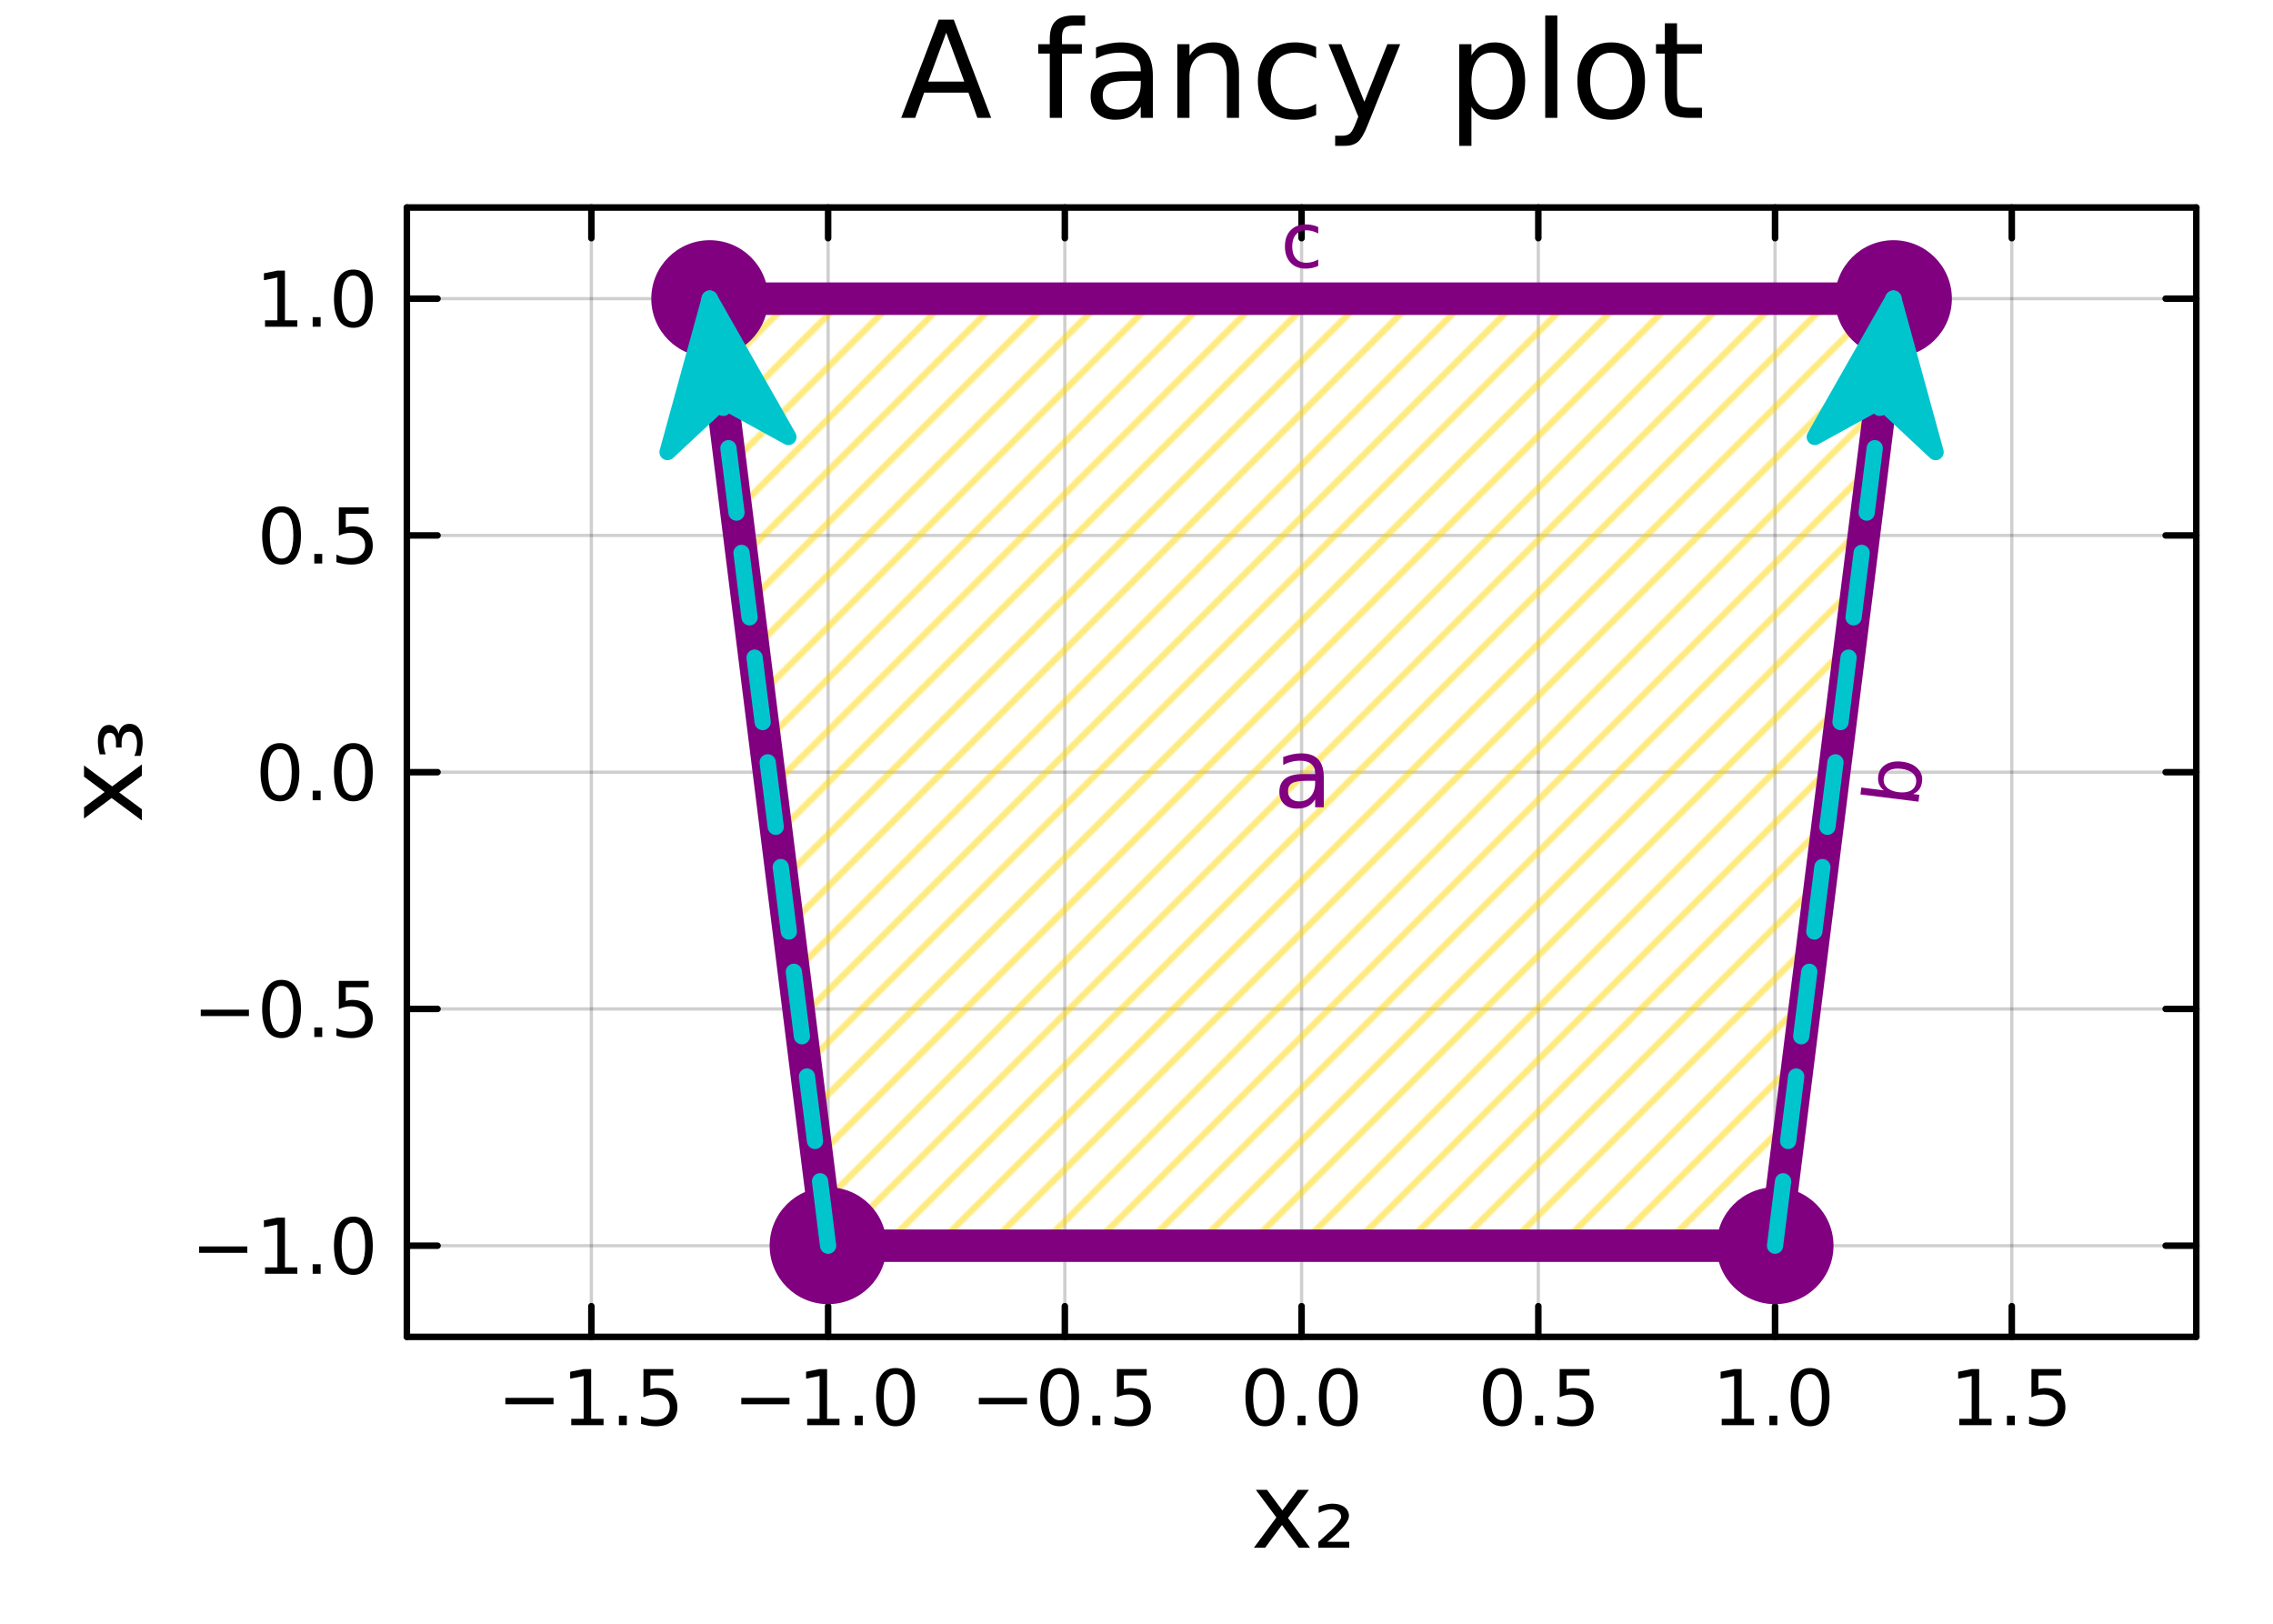 <?xml version="1.0" encoding="utf-8"?>
<svg xmlns="http://www.w3.org/2000/svg" xmlns:xlink="http://www.w3.org/1999/xlink" width="350" height="250" viewBox="0 0 1400 1000">
<defs>
  <clipPath id="clip020">
    <rect x="0" y="0" width="1400" height="1000"/>
  </clipPath>
</defs>
<path clip-path="url(#clip020)" d="M0 1000 L1400 1000 L1400 0 L0 0  Z" fill="#ffffff" fill-rule="evenodd" fill-opacity="1"/>
<defs>
  <clipPath id="clip021">
    <rect x="280" y="0" width="981" height="981"/>
  </clipPath>
</defs>
<path clip-path="url(#clip020)" d="M250.598 823.317 L1352.76 823.317 L1352.76 127.792 L250.598 127.792  Z" fill="#ffffff" fill-rule="evenodd" fill-opacity="1"/>
<defs>
  <clipPath id="clip022">
    <rect x="250" y="127" width="1103" height="697"/>
  </clipPath>
</defs>
<polyline clip-path="url(#clip022)" style="stroke:#000000; stroke-linecap:round; stroke-linejoin:round; stroke-width:2; stroke-opacity:0.1; fill:none" points="364.24,823.317 364.24,127.792 "/>
<polyline clip-path="url(#clip022)" style="stroke:#000000; stroke-linecap:round; stroke-linejoin:round; stroke-width:2; stroke-opacity:0.1; fill:none" points="510.052,823.317 510.052,127.792 "/>
<polyline clip-path="url(#clip022)" style="stroke:#000000; stroke-linecap:round; stroke-linejoin:round; stroke-width:2; stroke-opacity:0.1; fill:none" points="655.865,823.317 655.865,127.792 "/>
<polyline clip-path="url(#clip022)" style="stroke:#000000; stroke-linecap:round; stroke-linejoin:round; stroke-width:2; stroke-opacity:0.1; fill:none" points="801.677,823.317 801.677,127.792 "/>
<polyline clip-path="url(#clip022)" style="stroke:#000000; stroke-linecap:round; stroke-linejoin:round; stroke-width:2; stroke-opacity:0.1; fill:none" points="947.489,823.317 947.489,127.792 "/>
<polyline clip-path="url(#clip022)" style="stroke:#000000; stroke-linecap:round; stroke-linejoin:round; stroke-width:2; stroke-opacity:0.1; fill:none" points="1093.3,823.317 1093.3,127.792 "/>
<polyline clip-path="url(#clip022)" style="stroke:#000000; stroke-linecap:round; stroke-linejoin:round; stroke-width:2; stroke-opacity:0.1; fill:none" points="1239.11,823.317 1239.11,127.792 "/>
<polyline clip-path="url(#clip022)" style="stroke:#000000; stroke-linecap:round; stroke-linejoin:round; stroke-width:2; stroke-opacity:0.1; fill:none" points="364.24,823.317 364.24,127.792 "/>
<polyline clip-path="url(#clip022)" style="stroke:#000000; stroke-linecap:round; stroke-linejoin:round; stroke-width:2; stroke-opacity:0.1; fill:none" points="510.052,823.317 510.052,127.792 "/>
<polyline clip-path="url(#clip022)" style="stroke:#000000; stroke-linecap:round; stroke-linejoin:round; stroke-width:2; stroke-opacity:0.1; fill:none" points="655.865,823.317 655.865,127.792 "/>
<polyline clip-path="url(#clip022)" style="stroke:#000000; stroke-linecap:round; stroke-linejoin:round; stroke-width:2; stroke-opacity:0.1; fill:none" points="801.677,823.317 801.677,127.792 "/>
<polyline clip-path="url(#clip022)" style="stroke:#000000; stroke-linecap:round; stroke-linejoin:round; stroke-width:2; stroke-opacity:0.1; fill:none" points="947.489,823.317 947.489,127.792 "/>
<polyline clip-path="url(#clip022)" style="stroke:#000000; stroke-linecap:round; stroke-linejoin:round; stroke-width:2; stroke-opacity:0.1; fill:none" points="1093.3,823.317 1093.3,127.792 "/>
<polyline clip-path="url(#clip022)" style="stroke:#000000; stroke-linecap:round; stroke-linejoin:round; stroke-width:2; stroke-opacity:0.1; fill:none" points="1239.11,823.317 1239.11,127.792 "/>
<polyline clip-path="url(#clip022)" style="stroke:#000000; stroke-linecap:round; stroke-linejoin:round; stroke-width:2; stroke-opacity:0.1; fill:none" points="250.598,767.179 1352.76,767.179 "/>
<polyline clip-path="url(#clip022)" style="stroke:#000000; stroke-linecap:round; stroke-linejoin:round; stroke-width:2; stroke-opacity:0.1; fill:none" points="250.598,621.367 1352.76,621.367 "/>
<polyline clip-path="url(#clip022)" style="stroke:#000000; stroke-linecap:round; stroke-linejoin:round; stroke-width:2; stroke-opacity:0.1; fill:none" points="250.598,475.555 1352.76,475.555 "/>
<polyline clip-path="url(#clip022)" style="stroke:#000000; stroke-linecap:round; stroke-linejoin:round; stroke-width:2; stroke-opacity:0.1; fill:none" points="250.598,329.742 1352.76,329.742 "/>
<polyline clip-path="url(#clip022)" style="stroke:#000000; stroke-linecap:round; stroke-linejoin:round; stroke-width:2; stroke-opacity:0.1; fill:none" points="250.598,183.93 1352.76,183.93 "/>
<polyline clip-path="url(#clip022)" style="stroke:#000000; stroke-linecap:round; stroke-linejoin:round; stroke-width:2; stroke-opacity:0.1; fill:none" points="250.598,767.179 1352.76,767.179 "/>
<polyline clip-path="url(#clip022)" style="stroke:#000000; stroke-linecap:round; stroke-linejoin:round; stroke-width:2; stroke-opacity:0.1; fill:none" points="250.598,621.367 1352.76,621.367 "/>
<polyline clip-path="url(#clip022)" style="stroke:#000000; stroke-linecap:round; stroke-linejoin:round; stroke-width:2; stroke-opacity:0.1; fill:none" points="250.598,475.555 1352.76,475.555 "/>
<polyline clip-path="url(#clip022)" style="stroke:#000000; stroke-linecap:round; stroke-linejoin:round; stroke-width:2; stroke-opacity:0.1; fill:none" points="250.598,329.742 1352.76,329.742 "/>
<polyline clip-path="url(#clip022)" style="stroke:#000000; stroke-linecap:round; stroke-linejoin:round; stroke-width:2; stroke-opacity:0.1; fill:none" points="250.598,183.93 1352.76,183.93 "/>
<polyline clip-path="url(#clip020)" style="stroke:#000000; stroke-linecap:round; stroke-linejoin:round; stroke-width:4; stroke-opacity:1; fill:none" points="250.598,823.317 1352.76,823.317 "/>
<polyline clip-path="url(#clip020)" style="stroke:#000000; stroke-linecap:round; stroke-linejoin:round; stroke-width:4; stroke-opacity:1; fill:none" points="250.598,127.792 1352.76,127.792 "/>
<polyline clip-path="url(#clip020)" style="stroke:#000000; stroke-linecap:round; stroke-linejoin:round; stroke-width:4; stroke-opacity:1; fill:none" points="364.24,823.317 364.24,804.419 "/>
<polyline clip-path="url(#clip020)" style="stroke:#000000; stroke-linecap:round; stroke-linejoin:round; stroke-width:4; stroke-opacity:1; fill:none" points="510.052,823.317 510.052,804.419 "/>
<polyline clip-path="url(#clip020)" style="stroke:#000000; stroke-linecap:round; stroke-linejoin:round; stroke-width:4; stroke-opacity:1; fill:none" points="655.865,823.317 655.865,804.419 "/>
<polyline clip-path="url(#clip020)" style="stroke:#000000; stroke-linecap:round; stroke-linejoin:round; stroke-width:4; stroke-opacity:1; fill:none" points="801.677,823.317 801.677,804.419 "/>
<polyline clip-path="url(#clip020)" style="stroke:#000000; stroke-linecap:round; stroke-linejoin:round; stroke-width:4; stroke-opacity:1; fill:none" points="947.489,823.317 947.489,804.419 "/>
<polyline clip-path="url(#clip020)" style="stroke:#000000; stroke-linecap:round; stroke-linejoin:round; stroke-width:4; stroke-opacity:1; fill:none" points="1093.3,823.317 1093.3,804.419 "/>
<polyline clip-path="url(#clip020)" style="stroke:#000000; stroke-linecap:round; stroke-linejoin:round; stroke-width:4; stroke-opacity:1; fill:none" points="1239.11,823.317 1239.11,804.419 "/>
<polyline clip-path="url(#clip020)" style="stroke:#000000; stroke-linecap:round; stroke-linejoin:round; stroke-width:4; stroke-opacity:1; fill:none" points="364.24,127.792 364.24,146.69 "/>
<polyline clip-path="url(#clip020)" style="stroke:#000000; stroke-linecap:round; stroke-linejoin:round; stroke-width:4; stroke-opacity:1; fill:none" points="510.052,127.792 510.052,146.69 "/>
<polyline clip-path="url(#clip020)" style="stroke:#000000; stroke-linecap:round; stroke-linejoin:round; stroke-width:4; stroke-opacity:1; fill:none" points="655.865,127.792 655.865,146.69 "/>
<polyline clip-path="url(#clip020)" style="stroke:#000000; stroke-linecap:round; stroke-linejoin:round; stroke-width:4; stroke-opacity:1; fill:none" points="801.677,127.792 801.677,146.69 "/>
<polyline clip-path="url(#clip020)" style="stroke:#000000; stroke-linecap:round; stroke-linejoin:round; stroke-width:4; stroke-opacity:1; fill:none" points="947.489,127.792 947.489,146.69 "/>
<polyline clip-path="url(#clip020)" style="stroke:#000000; stroke-linecap:round; stroke-linejoin:round; stroke-width:4; stroke-opacity:1; fill:none" points="1093.3,127.792 1093.3,146.69 "/>
<polyline clip-path="url(#clip020)" style="stroke:#000000; stroke-linecap:round; stroke-linejoin:round; stroke-width:4; stroke-opacity:1; fill:none" points="1239.11,127.792 1239.11,146.69 "/>
<path clip-path="url(#clip020)" d="M311.266 860.888 L340.942 860.888 L340.942 864.824 L311.266 864.824 L311.266 860.888 Z" fill="#000000" fill-rule="nonzero" fill-opacity="1" /><path clip-path="url(#clip020)" d="M351.844 873.782 L359.483 873.782 L359.483 847.416 L351.173 849.083 L351.173 844.824 L359.437 843.157 L364.113 843.157 L364.113 873.782 L371.752 873.782 L371.752 877.717 L351.844 877.717 L351.844 873.782 Z" fill="#000000" fill-rule="nonzero" fill-opacity="1" /><path clip-path="url(#clip020)" d="M381.196 871.837 L386.08 871.837 L386.08 877.717 L381.196 877.717 L381.196 871.837 Z" fill="#000000" fill-rule="nonzero" fill-opacity="1" /><path clip-path="url(#clip020)" d="M396.312 843.157 L414.668 843.157 L414.668 847.092 L400.594 847.092 L400.594 855.564 Q401.613 855.217 402.631 855.055 Q403.65 854.87 404.668 854.87 Q410.455 854.87 413.835 858.041 Q417.214 861.212 417.214 866.629 Q417.214 872.208 413.742 875.31 Q410.27 878.388 403.951 878.388 Q401.775 878.388 399.506 878.018 Q397.261 877.648 394.853 876.907 L394.853 872.208 Q396.937 873.342 399.159 873.898 Q401.381 874.453 403.858 874.453 Q407.863 874.453 410.2 872.347 Q412.538 870.24 412.538 866.629 Q412.538 863.018 410.2 860.912 Q407.863 858.805 403.858 858.805 Q401.983 858.805 400.108 859.222 Q398.256 859.638 396.312 860.518 L396.312 843.157 Z" fill="#000000" fill-rule="nonzero" fill-opacity="1" /><path clip-path="url(#clip020)" d="M456.58 860.888 L486.256 860.888 L486.256 864.824 L456.58 864.824 L456.58 860.888 Z" fill="#000000" fill-rule="nonzero" fill-opacity="1" /><path clip-path="url(#clip020)" d="M497.159 873.782 L504.798 873.782 L504.798 847.416 L496.488 849.083 L496.488 844.824 L504.752 843.157 L509.427 843.157 L509.427 873.782 L517.066 873.782 L517.066 877.717 L497.159 877.717 L497.159 873.782 Z" fill="#000000" fill-rule="nonzero" fill-opacity="1" /><path clip-path="url(#clip020)" d="M526.511 871.837 L531.395 871.837 L531.395 877.717 L526.511 877.717 L526.511 871.837 Z" fill="#000000" fill-rule="nonzero" fill-opacity="1" /><path clip-path="url(#clip020)" d="M551.58 846.236 Q547.969 846.236 546.14 849.8 Q544.335 853.342 544.335 860.472 Q544.335 867.578 546.14 871.143 Q547.969 874.685 551.58 874.685 Q555.214 874.685 557.02 871.143 Q558.848 867.578 558.848 860.472 Q558.848 853.342 557.02 849.8 Q555.214 846.236 551.58 846.236 M551.58 842.532 Q557.39 842.532 560.446 847.138 Q563.524 851.722 563.524 860.472 Q563.524 869.199 560.446 873.805 Q557.39 878.388 551.58 878.388 Q545.77 878.388 542.691 873.805 Q539.636 869.199 539.636 860.472 Q539.636 851.722 542.691 847.138 Q545.77 842.532 551.58 842.532 Z" fill="#000000" fill-rule="nonzero" fill-opacity="1" /><path clip-path="url(#clip020)" d="M602.891 860.888 L632.566 860.888 L632.566 864.824 L602.891 864.824 L602.891 860.888 Z" fill="#000000" fill-rule="nonzero" fill-opacity="1" /><path clip-path="url(#clip020)" d="M652.659 846.236 Q649.048 846.236 647.219 849.8 Q645.413 853.342 645.413 860.472 Q645.413 867.578 647.219 871.143 Q649.048 874.685 652.659 874.685 Q656.293 874.685 658.099 871.143 Q659.927 867.578 659.927 860.472 Q659.927 853.342 658.099 849.8 Q656.293 846.236 652.659 846.236 M652.659 842.532 Q658.469 842.532 661.524 847.138 Q664.603 851.722 664.603 860.472 Q664.603 869.199 661.524 873.805 Q658.469 878.388 652.659 878.388 Q646.849 878.388 643.77 873.805 Q640.714 869.199 640.714 860.472 Q640.714 851.722 643.77 847.138 Q646.849 842.532 652.659 842.532 Z" fill="#000000" fill-rule="nonzero" fill-opacity="1" /><path clip-path="url(#clip020)" d="M672.821 871.837 L677.705 871.837 L677.705 877.717 L672.821 877.717 L672.821 871.837 Z" fill="#000000" fill-rule="nonzero" fill-opacity="1" /><path clip-path="url(#clip020)" d="M687.936 843.157 L706.293 843.157 L706.293 847.092 L692.219 847.092 L692.219 855.564 Q693.237 855.217 694.256 855.055 Q695.274 854.87 696.293 854.87 Q702.08 854.87 705.459 858.041 Q708.839 861.212 708.839 866.629 Q708.839 872.208 705.367 875.31 Q701.895 878.388 695.575 878.388 Q693.399 878.388 691.131 878.018 Q688.885 877.648 686.478 876.907 L686.478 872.208 Q688.561 873.342 690.784 873.898 Q693.006 874.453 695.483 874.453 Q699.487 874.453 701.825 872.347 Q704.163 870.24 704.163 866.629 Q704.163 863.018 701.825 860.912 Q699.487 858.805 695.483 858.805 Q693.608 858.805 691.733 859.222 Q689.881 859.638 687.936 860.518 L687.936 843.157 Z" fill="#000000" fill-rule="nonzero" fill-opacity="1" /><path clip-path="url(#clip020)" d="M779.061 846.236 Q775.45 846.236 773.622 849.8 Q771.816 853.342 771.816 860.472 Q771.816 867.578 773.622 871.143 Q775.45 874.685 779.061 874.685 Q782.696 874.685 784.501 871.143 Q786.33 867.578 786.33 860.472 Q786.33 853.342 784.501 849.8 Q782.696 846.236 779.061 846.236 M779.061 842.532 Q784.872 842.532 787.927 847.138 Q791.006 851.722 791.006 860.472 Q791.006 869.199 787.927 873.805 Q784.872 878.388 779.061 878.388 Q773.251 878.388 770.173 873.805 Q767.117 869.199 767.117 860.472 Q767.117 851.722 770.173 847.138 Q773.251 842.532 779.061 842.532 Z" fill="#000000" fill-rule="nonzero" fill-opacity="1" /><path clip-path="url(#clip020)" d="M799.223 871.837 L804.108 871.837 L804.108 877.717 L799.223 877.717 L799.223 871.837 Z" fill="#000000" fill-rule="nonzero" fill-opacity="1" /><path clip-path="url(#clip020)" d="M824.293 846.236 Q820.682 846.236 818.853 849.8 Q817.047 853.342 817.047 860.472 Q817.047 867.578 818.853 871.143 Q820.682 874.685 824.293 874.685 Q827.927 874.685 829.733 871.143 Q831.561 867.578 831.561 860.472 Q831.561 853.342 829.733 849.8 Q827.927 846.236 824.293 846.236 M824.293 842.532 Q830.103 842.532 833.158 847.138 Q836.237 851.722 836.237 860.472 Q836.237 869.199 833.158 873.805 Q830.103 878.388 824.293 878.388 Q818.483 878.388 815.404 873.805 Q812.348 869.199 812.348 860.472 Q812.348 851.722 815.404 847.138 Q818.483 842.532 824.293 842.532 Z" fill="#000000" fill-rule="nonzero" fill-opacity="1" /><path clip-path="url(#clip020)" d="M925.372 846.236 Q921.76 846.236 919.932 849.8 Q918.126 853.342 918.126 860.472 Q918.126 867.578 919.932 871.143 Q921.76 874.685 925.372 874.685 Q929.006 874.685 930.811 871.143 Q932.64 867.578 932.64 860.472 Q932.64 853.342 930.811 849.8 Q929.006 846.236 925.372 846.236 M925.372 842.532 Q931.182 842.532 934.237 847.138 Q937.316 851.722 937.316 860.472 Q937.316 869.199 934.237 873.805 Q931.182 878.388 925.372 878.388 Q919.561 878.388 916.483 873.805 Q913.427 869.199 913.427 860.472 Q913.427 851.722 916.483 847.138 Q919.561 842.532 925.372 842.532 Z" fill="#000000" fill-rule="nonzero" fill-opacity="1" /><path clip-path="url(#clip020)" d="M945.533 871.837 L950.418 871.837 L950.418 877.717 L945.533 877.717 L945.533 871.837 Z" fill="#000000" fill-rule="nonzero" fill-opacity="1" /><path clip-path="url(#clip020)" d="M960.649 843.157 L979.005 843.157 L979.005 847.092 L964.931 847.092 L964.931 855.564 Q965.95 855.217 966.969 855.055 Q967.987 854.87 969.006 854.87 Q974.793 854.87 978.172 858.041 Q981.552 861.212 981.552 866.629 Q981.552 872.208 978.08 875.31 Q974.607 878.388 968.288 878.388 Q966.112 878.388 963.844 878.018 Q961.598 877.648 959.191 876.907 L959.191 872.208 Q961.274 873.342 963.496 873.898 Q965.719 874.453 968.195 874.453 Q972.2 874.453 974.538 872.347 Q976.876 870.24 976.876 866.629 Q976.876 863.018 974.538 860.912 Q972.2 858.805 968.195 858.805 Q966.32 858.805 964.445 859.222 Q962.594 859.638 960.649 860.518 L960.649 843.157 Z" fill="#000000" fill-rule="nonzero" fill-opacity="1" /><path clip-path="url(#clip020)" d="M1060.45 873.782 L1068.09 873.782 L1068.09 847.416 L1059.78 849.083 L1059.78 844.824 L1068.05 843.157 L1072.72 843.157 L1072.72 873.782 L1080.36 873.782 L1080.36 877.717 L1060.45 877.717 L1060.45 873.782 Z" fill="#000000" fill-rule="nonzero" fill-opacity="1" /><path clip-path="url(#clip020)" d="M1089.81 871.837 L1094.69 871.837 L1094.69 877.717 L1089.81 877.717 L1089.81 871.837 Z" fill="#000000" fill-rule="nonzero" fill-opacity="1" /><path clip-path="url(#clip020)" d="M1114.88 846.236 Q1111.26 846.236 1109.44 849.8 Q1107.63 853.342 1107.63 860.472 Q1107.63 867.578 1109.44 871.143 Q1111.26 874.685 1114.88 874.685 Q1118.51 874.685 1120.32 871.143 Q1122.14 867.578 1122.14 860.472 Q1122.14 853.342 1120.32 849.8 Q1118.51 846.236 1114.88 846.236 M1114.88 842.532 Q1120.69 842.532 1123.74 847.138 Q1126.82 851.722 1126.82 860.472 Q1126.82 869.199 1123.74 873.805 Q1120.69 878.388 1114.88 878.388 Q1109.07 878.388 1105.99 873.805 Q1102.93 869.199 1102.93 860.472 Q1102.93 851.722 1105.99 847.138 Q1109.07 842.532 1114.88 842.532 Z" fill="#000000" fill-rule="nonzero" fill-opacity="1" /><path clip-path="url(#clip020)" d="M1206.76 873.782 L1214.4 873.782 L1214.4 847.416 L1206.09 849.083 L1206.09 844.824 L1214.36 843.157 L1219.03 843.157 L1219.03 873.782 L1226.67 873.782 L1226.67 877.717 L1206.76 877.717 L1206.76 873.782 Z" fill="#000000" fill-rule="nonzero" fill-opacity="1" /><path clip-path="url(#clip020)" d="M1236.12 871.837 L1241 871.837 L1241 877.717 L1236.12 877.717 L1236.12 871.837 Z" fill="#000000" fill-rule="nonzero" fill-opacity="1" /><path clip-path="url(#clip020)" d="M1251.23 843.157 L1269.59 843.157 L1269.59 847.092 L1255.51 847.092 L1255.51 855.564 Q1256.53 855.217 1257.55 855.055 Q1258.57 854.87 1259.59 854.87 Q1265.38 854.87 1268.76 858.041 Q1272.13 861.212 1272.13 866.629 Q1272.13 872.208 1268.66 875.31 Q1265.19 878.388 1258.87 878.388 Q1256.7 878.388 1254.43 878.018 Q1252.18 877.648 1249.77 876.907 L1249.77 872.208 Q1251.86 873.342 1254.08 873.898 Q1256.3 874.453 1258.78 874.453 Q1262.78 874.453 1265.12 872.347 Q1267.46 870.24 1267.46 866.629 Q1267.46 863.018 1265.12 860.912 Q1262.78 858.805 1258.78 858.805 Q1256.9 858.805 1255.03 859.222 Q1253.18 859.638 1251.23 860.518 L1251.23 843.157 Z" fill="#000000" fill-rule="nonzero" fill-opacity="1" /><path clip-path="url(#clip020)" d="M806.213 917.533 L793.322 934.88 L806.881 953.181 L799.974 953.181 L789.598 939.176 L779.222 953.181 L772.315 953.181 L786.161 934.529 L773.493 917.533 L780.4 917.533 L789.853 930.233 L799.306 917.533 L806.213 917.533 Z" fill="#000000" fill-rule="nonzero" fill-opacity="1" /><path clip-path="url(#clip020)" d="M817.544 949.553 L831.039 949.553 L831.039 953.181 L812.005 953.181 L812.005 949.68 Q813.088 948.693 815.093 946.911 Q826.042 937.203 826.042 934.211 Q826.042 932.11 824.387 930.837 Q822.732 929.532 820.026 929.532 Q818.371 929.532 816.43 930.105 Q814.488 930.646 812.196 931.76 L812.196 927.845 Q814.647 926.954 816.748 926.509 Q818.88 926.063 820.695 926.063 Q825.31 926.063 828.079 928.164 Q830.848 930.264 830.848 933.702 Q830.848 938.126 820.313 947.165 Q818.53 948.693 817.544 949.553 Z" fill="#000000" fill-rule="nonzero" fill-opacity="1" /><polyline clip-path="url(#clip020)" style="stroke:#000000; stroke-linecap:round; stroke-linejoin:round; stroke-width:4; stroke-opacity:1; fill:none" points="250.598,823.317 250.598,127.792 "/>
<polyline clip-path="url(#clip020)" style="stroke:#000000; stroke-linecap:round; stroke-linejoin:round; stroke-width:4; stroke-opacity:1; fill:none" points="1352.76,823.317 1352.76,127.792 "/>
<polyline clip-path="url(#clip020)" style="stroke:#000000; stroke-linecap:round; stroke-linejoin:round; stroke-width:4; stroke-opacity:1; fill:none" points="250.598,767.179 269.496,767.179 "/>
<polyline clip-path="url(#clip020)" style="stroke:#000000; stroke-linecap:round; stroke-linejoin:round; stroke-width:4; stroke-opacity:1; fill:none" points="250.598,621.367 269.496,621.367 "/>
<polyline clip-path="url(#clip020)" style="stroke:#000000; stroke-linecap:round; stroke-linejoin:round; stroke-width:4; stroke-opacity:1; fill:none" points="250.598,475.555 269.496,475.555 "/>
<polyline clip-path="url(#clip020)" style="stroke:#000000; stroke-linecap:round; stroke-linejoin:round; stroke-width:4; stroke-opacity:1; fill:none" points="250.598,329.742 269.496,329.742 "/>
<polyline clip-path="url(#clip020)" style="stroke:#000000; stroke-linecap:round; stroke-linejoin:round; stroke-width:4; stroke-opacity:1; fill:none" points="250.598,183.93 269.496,183.93 "/>
<polyline clip-path="url(#clip020)" style="stroke:#000000; stroke-linecap:round; stroke-linejoin:round; stroke-width:4; stroke-opacity:1; fill:none" points="1352.76,767.179 1333.86,767.179 "/>
<polyline clip-path="url(#clip020)" style="stroke:#000000; stroke-linecap:round; stroke-linejoin:round; stroke-width:4; stroke-opacity:1; fill:none" points="1352.76,621.367 1333.86,621.367 "/>
<polyline clip-path="url(#clip020)" style="stroke:#000000; stroke-linecap:round; stroke-linejoin:round; stroke-width:4; stroke-opacity:1; fill:none" points="1352.76,475.555 1333.86,475.555 "/>
<polyline clip-path="url(#clip020)" style="stroke:#000000; stroke-linecap:round; stroke-linejoin:round; stroke-width:4; stroke-opacity:1; fill:none" points="1352.76,329.742 1333.86,329.742 "/>
<polyline clip-path="url(#clip020)" style="stroke:#000000; stroke-linecap:round; stroke-linejoin:round; stroke-width:4; stroke-opacity:1; fill:none" points="1352.76,183.93 1333.86,183.93 "/>
<path clip-path="url(#clip020)" d="M122.654 767.631 L152.33 767.631 L152.33 771.566 L122.654 771.566 L122.654 767.631 Z" fill="#000000" fill-rule="nonzero" fill-opacity="1" /><path clip-path="url(#clip020)" d="M163.233 780.524 L170.872 780.524 L170.872 754.158 L162.562 755.825 L162.562 751.566 L170.825 749.899 L175.501 749.899 L175.501 780.524 L183.14 780.524 L183.14 784.459 L163.233 784.459 L163.233 780.524 Z" fill="#000000" fill-rule="nonzero" fill-opacity="1" /><path clip-path="url(#clip020)" d="M192.585 778.58 L197.469 778.58 L197.469 784.459 L192.585 784.459 L192.585 778.58 Z" fill="#000000" fill-rule="nonzero" fill-opacity="1" /><path clip-path="url(#clip020)" d="M217.654 752.978 Q214.043 752.978 212.214 756.543 Q210.409 760.084 210.409 767.214 Q210.409 774.32 212.214 777.885 Q214.043 781.427 217.654 781.427 Q221.288 781.427 223.094 777.885 Q224.922 774.32 224.922 767.214 Q224.922 760.084 223.094 756.543 Q221.288 752.978 217.654 752.978 M217.654 749.274 Q223.464 749.274 226.52 753.881 Q229.598 758.464 229.598 767.214 Q229.598 775.941 226.52 780.547 Q223.464 785.131 217.654 785.131 Q211.844 785.131 208.765 780.547 Q205.71 775.941 205.71 767.214 Q205.71 758.464 208.765 753.881 Q211.844 749.274 217.654 749.274 Z" fill="#000000" fill-rule="nonzero" fill-opacity="1" /><path clip-path="url(#clip020)" d="M123.65 621.818 L153.326 621.818 L153.326 625.753 L123.65 625.753 L123.65 621.818 Z" fill="#000000" fill-rule="nonzero" fill-opacity="1" /><path clip-path="url(#clip020)" d="M173.418 607.166 Q169.807 607.166 167.978 610.73 Q166.173 614.272 166.173 621.402 Q166.173 628.508 167.978 632.073 Q169.807 635.615 173.418 635.615 Q177.052 635.615 178.858 632.073 Q180.687 628.508 180.687 621.402 Q180.687 614.272 178.858 610.73 Q177.052 607.166 173.418 607.166 M173.418 603.462 Q179.228 603.462 182.284 608.068 Q185.362 612.652 185.362 621.402 Q185.362 630.128 182.284 634.735 Q179.228 639.318 173.418 639.318 Q167.608 639.318 164.529 634.735 Q161.474 630.128 161.474 621.402 Q161.474 612.652 164.529 608.068 Q167.608 603.462 173.418 603.462 Z" fill="#000000" fill-rule="nonzero" fill-opacity="1" /><path clip-path="url(#clip020)" d="M193.58 632.767 L198.464 632.767 L198.464 638.647 L193.58 638.647 L193.58 632.767 Z" fill="#000000" fill-rule="nonzero" fill-opacity="1" /><path clip-path="url(#clip020)" d="M208.696 604.087 L227.052 604.087 L227.052 608.022 L212.978 608.022 L212.978 616.494 Q213.997 616.147 215.015 615.985 Q216.034 615.8 217.052 615.8 Q222.839 615.8 226.219 618.971 Q229.598 622.142 229.598 627.559 Q229.598 633.138 226.126 636.24 Q222.654 639.318 216.334 639.318 Q214.159 639.318 211.89 638.948 Q209.645 638.577 207.237 637.837 L207.237 633.138 Q209.321 634.272 211.543 634.827 Q213.765 635.383 216.242 635.383 Q220.247 635.383 222.584 633.277 Q224.922 631.17 224.922 627.559 Q224.922 623.948 222.584 621.841 Q220.247 619.735 216.242 619.735 Q214.367 619.735 212.492 620.152 Q210.64 620.568 208.696 621.448 L208.696 604.087 Z" fill="#000000" fill-rule="nonzero" fill-opacity="1" /><path clip-path="url(#clip020)" d="M172.423 461.353 Q168.812 461.353 166.983 464.918 Q165.177 468.46 165.177 475.589 Q165.177 482.696 166.983 486.261 Q168.812 489.802 172.423 489.802 Q176.057 489.802 177.862 486.261 Q179.691 482.696 179.691 475.589 Q179.691 468.46 177.862 464.918 Q176.057 461.353 172.423 461.353 M172.423 457.65 Q178.233 457.65 181.288 462.256 Q184.367 466.839 184.367 475.589 Q184.367 484.316 181.288 488.923 Q178.233 493.506 172.423 493.506 Q166.613 493.506 163.534 488.923 Q160.478 484.316 160.478 475.589 Q160.478 466.839 163.534 462.256 Q166.613 457.65 172.423 457.65 Z" fill="#000000" fill-rule="nonzero" fill-opacity="1" /><path clip-path="url(#clip020)" d="M192.585 486.955 L197.469 486.955 L197.469 492.835 L192.585 492.835 L192.585 486.955 Z" fill="#000000" fill-rule="nonzero" fill-opacity="1" /><path clip-path="url(#clip020)" d="M217.654 461.353 Q214.043 461.353 212.214 464.918 Q210.409 468.46 210.409 475.589 Q210.409 482.696 212.214 486.261 Q214.043 489.802 217.654 489.802 Q221.288 489.802 223.094 486.261 Q224.922 482.696 224.922 475.589 Q224.922 468.46 223.094 464.918 Q221.288 461.353 217.654 461.353 M217.654 457.65 Q223.464 457.65 226.52 462.256 Q229.598 466.839 229.598 475.589 Q229.598 484.316 226.52 488.923 Q223.464 493.506 217.654 493.506 Q211.844 493.506 208.765 488.923 Q205.71 484.316 205.71 475.589 Q205.71 466.839 208.765 462.256 Q211.844 457.65 217.654 457.65 Z" fill="#000000" fill-rule="nonzero" fill-opacity="1" /><path clip-path="url(#clip020)" d="M173.418 315.541 Q169.807 315.541 167.978 319.106 Q166.173 322.647 166.173 329.777 Q166.173 336.883 167.978 340.448 Q169.807 343.99 173.418 343.99 Q177.052 343.99 178.858 340.448 Q180.687 336.883 180.687 329.777 Q180.687 322.647 178.858 319.106 Q177.052 315.541 173.418 315.541 M173.418 311.837 Q179.228 311.837 182.284 316.444 Q185.362 321.027 185.362 329.777 Q185.362 338.504 182.284 343.11 Q179.228 347.694 173.418 347.694 Q167.608 347.694 164.529 343.11 Q161.474 338.504 161.474 329.777 Q161.474 321.027 164.529 316.444 Q167.608 311.837 173.418 311.837 Z" fill="#000000" fill-rule="nonzero" fill-opacity="1" /><path clip-path="url(#clip020)" d="M193.58 341.143 L198.464 341.143 L198.464 347.022 L193.58 347.022 L193.58 341.143 Z" fill="#000000" fill-rule="nonzero" fill-opacity="1" /><path clip-path="url(#clip020)" d="M208.696 312.462 L227.052 312.462 L227.052 316.397 L212.978 316.397 L212.978 324.87 Q213.997 324.522 215.015 324.36 Q216.034 324.175 217.052 324.175 Q222.839 324.175 226.219 327.346 Q229.598 330.518 229.598 335.934 Q229.598 341.513 226.126 344.615 Q222.654 347.694 216.334 347.694 Q214.159 347.694 211.89 347.323 Q209.645 346.953 207.237 346.212 L207.237 341.513 Q209.321 342.647 211.543 343.203 Q213.765 343.758 216.242 343.758 Q220.247 343.758 222.584 341.652 Q224.922 339.545 224.922 335.934 Q224.922 332.323 222.584 330.217 Q220.247 328.11 216.242 328.11 Q214.367 328.11 212.492 328.527 Q210.64 328.944 208.696 329.823 L208.696 312.462 Z" fill="#000000" fill-rule="nonzero" fill-opacity="1" /><path clip-path="url(#clip020)" d="M163.233 197.275 L170.872 197.275 L170.872 170.909 L162.562 172.576 L162.562 168.317 L170.825 166.65 L175.501 166.65 L175.501 197.275 L183.14 197.275 L183.14 201.21 L163.233 201.21 L163.233 197.275 Z" fill="#000000" fill-rule="nonzero" fill-opacity="1" /><path clip-path="url(#clip020)" d="M192.585 195.33 L197.469 195.33 L197.469 201.21 L192.585 201.21 L192.585 195.33 Z" fill="#000000" fill-rule="nonzero" fill-opacity="1" /><path clip-path="url(#clip020)" d="M217.654 169.729 Q214.043 169.729 212.214 173.293 Q210.409 176.835 210.409 183.965 Q210.409 191.071 212.214 194.636 Q214.043 198.177 217.654 198.177 Q221.288 198.177 223.094 194.636 Q224.922 191.071 224.922 183.965 Q224.922 176.835 223.094 173.293 Q221.288 169.729 217.654 169.729 M217.654 166.025 Q223.464 166.025 226.52 170.631 Q229.598 175.215 229.598 183.965 Q229.598 192.691 226.52 197.298 Q223.464 201.881 217.654 201.881 Q211.844 201.881 208.765 197.298 Q205.71 192.691 205.71 183.965 Q205.71 175.215 208.765 170.631 Q211.844 166.025 217.654 166.025 Z" fill="#000000" fill-rule="nonzero" fill-opacity="1" /><path clip-path="url(#clip020)" d="M51.751 471.417 L69.097 484.307 L87.398 470.748 L87.398 477.655 L73.394 488.031 L87.398 498.407 L87.398 505.314 L68.747 491.469 L51.751 504.137 L51.751 497.23 L64.45 487.777 L51.751 478.324 L51.751 471.417 Z" fill="#000000" fill-rule="nonzero" fill-opacity="1" /><path clip-path="url(#clip020)" d="M73.012 451.938 Q73.585 449.01 75.335 447.418 Q77.054 445.795 79.664 445.795 Q83.611 445.795 85.743 448.819 Q87.876 451.842 87.876 457.476 Q87.876 459.29 87.526 461.295 Q87.207 463.269 86.571 465.497 L82.72 465.497 Q83.579 463.842 83.993 461.964 Q84.407 460.054 84.407 457.922 Q84.407 454.452 83.165 452.543 Q81.892 450.633 79.664 450.633 Q77.309 450.633 76.099 452.415 Q74.89 454.166 74.89 457.603 L74.89 460.341 L71.452 460.341 L71.452 457.349 Q71.452 454.357 70.466 452.829 Q69.447 451.269 67.537 451.269 Q65.691 451.269 64.737 452.861 Q63.75 454.452 63.75 457.476 Q63.75 458.749 64.036 460.372 Q64.323 461.996 65.055 464.574 L61.395 464.574 Q60.853 462.25 60.567 460.213 Q60.281 458.176 60.281 456.426 Q60.281 451.842 62.158 449.169 Q64.036 446.463 67.187 446.463 Q69.383 446.463 70.911 447.896 Q72.439 449.328 73.012 451.938 Z" fill="#000000" fill-rule="nonzero" fill-opacity="1" /><path clip-path="url(#clip020)" d="M582.787 20.157 L571.687 50.255 L593.926 50.255 L582.787 20.157 M578.168 12.096 L587.445 12.096 L610.495 72.576 L601.988 72.576 L596.479 57.061 L569.216 57.061 L563.707 72.576 L555.078 72.576 L578.168 12.096 Z" fill="#000000" fill-rule="nonzero" fill-opacity="1" /><path clip-path="url(#clip020)" d="M668.342 9.544 L668.342 15.742 L661.212 15.742 Q657.202 15.742 655.622 17.362 Q654.082 18.983 654.082 23.195 L654.082 27.206 L666.357 27.206 L666.357 32.999 L654.082 32.999 L654.082 72.576 L646.588 72.576 L646.588 32.999 L639.459 32.999 L639.459 27.206 L646.588 27.206 L646.588 24.046 Q646.588 16.471 650.113 13.028 Q653.637 9.544 661.293 9.544 L668.342 9.544 Z" fill="#000000" fill-rule="nonzero" fill-opacity="1" /><path clip-path="url(#clip020)" d="M695.199 49.769 Q686.166 49.769 682.682 51.835 Q679.198 53.901 679.198 58.884 Q679.198 62.854 681.791 65.203 Q684.424 67.512 688.92 67.512 Q695.118 67.512 698.845 63.137 Q702.612 58.722 702.612 51.43 L702.612 49.769 L695.199 49.769 M710.066 46.691 L710.066 72.576 L702.612 72.576 L702.612 65.689 Q700.06 69.821 696.252 71.806 Q692.444 73.751 686.935 73.751 Q679.968 73.751 675.836 69.862 Q671.744 65.933 671.744 59.37 Q671.744 51.714 676.848 47.825 Q681.993 43.936 692.161 43.936 L702.612 43.936 L702.612 43.207 Q702.612 38.062 699.209 35.267 Q695.847 32.431 689.73 32.431 Q685.842 32.431 682.155 33.363 Q678.469 34.295 675.066 36.158 L675.066 29.272 Q679.158 27.692 683.006 26.922 Q686.854 26.112 690.5 26.112 Q700.344 26.112 705.205 31.216 Q710.066 36.32 710.066 46.691 Z" fill="#000000" fill-rule="nonzero" fill-opacity="1" /><path clip-path="url(#clip020)" d="M763.133 45.192 L763.133 72.576 L755.679 72.576 L755.679 45.435 Q755.679 38.994 753.168 35.794 Q750.656 32.594 745.633 32.594 Q739.597 32.594 736.113 36.442 Q732.629 40.29 732.629 46.934 L732.629 72.576 L725.135 72.576 L725.135 27.206 L732.629 27.206 L732.629 34.254 Q735.303 30.163 738.908 28.138 Q742.554 26.112 747.294 26.112 Q755.112 26.112 759.122 30.973 Q763.133 35.794 763.133 45.192 Z" fill="#000000" fill-rule="nonzero" fill-opacity="1" /><path clip-path="url(#clip020)" d="M810.65 28.948 L810.65 35.915 Q807.49 34.173 804.29 33.323 Q801.13 32.431 797.89 32.431 Q790.638 32.431 786.628 37.05 Q782.618 41.627 782.618 49.931 Q782.618 58.236 786.628 62.854 Q790.638 67.431 797.89 67.431 Q801.13 67.431 804.29 66.581 Q807.49 65.689 810.65 63.948 L810.65 70.834 Q807.531 72.292 804.168 73.022 Q800.847 73.751 797.079 73.751 Q786.831 73.751 780.795 67.31 Q774.759 60.869 774.759 49.931 Q774.759 38.832 780.835 32.472 Q786.952 26.112 797.565 26.112 Q801.009 26.112 804.29 26.841 Q807.571 27.53 810.65 28.948 Z" fill="#000000" fill-rule="nonzero" fill-opacity="1" /><path clip-path="url(#clip020)" d="M842.49 76.789 Q839.33 84.891 836.333 87.362 Q833.335 89.833 828.312 89.833 L822.357 89.833 L822.357 83.594 L826.732 83.594 Q829.811 83.594 831.512 82.136 Q833.213 80.678 835.279 75.25 L836.616 71.847 L818.266 27.206 L826.165 27.206 L840.343 62.692 L854.521 27.206 L862.42 27.206 L842.49 76.789 Z" fill="#000000" fill-rule="nonzero" fill-opacity="1" /><path clip-path="url(#clip020)" d="M906.292 65.77 L906.292 89.833 L898.798 89.833 L898.798 27.206 L906.292 27.206 L906.292 34.092 Q908.641 30.041 912.206 28.097 Q915.811 26.112 920.794 26.112 Q929.058 26.112 934.202 32.675 Q939.388 39.237 939.388 49.931 Q939.388 60.626 934.202 67.188 Q929.058 73.751 920.794 73.751 Q915.811 73.751 912.206 71.806 Q908.641 69.821 906.292 65.77 M931.65 49.931 Q931.65 41.708 928.248 37.05 Q924.885 32.35 918.971 32.35 Q913.057 32.35 909.654 37.05 Q906.292 41.708 906.292 49.931 Q906.292 58.155 909.654 62.854 Q913.057 67.512 918.971 67.512 Q924.885 67.512 928.248 62.854 Q931.65 58.155 931.65 49.931 Z" fill="#000000" fill-rule="nonzero" fill-opacity="1" /><path clip-path="url(#clip020)" d="M951.743 9.544 L959.197 9.544 L959.197 72.576 L951.743 72.576 L951.743 9.544 Z" fill="#000000" fill-rule="nonzero" fill-opacity="1" /><path clip-path="url(#clip020)" d="M992.373 32.431 Q986.378 32.431 982.894 37.131 Q979.411 41.789 979.411 49.931 Q979.411 58.074 982.854 62.773 Q986.338 67.431 992.373 67.431 Q998.328 67.431 1001.81 62.732 Q1005.3 58.033 1005.3 49.931 Q1005.3 41.87 1001.81 37.171 Q998.328 32.431 992.373 32.431 M992.373 26.112 Q1002.1 26.112 1007.65 32.431 Q1013.2 38.751 1013.2 49.931 Q1013.2 61.071 1007.65 67.431 Q1002.1 73.751 992.373 73.751 Q982.611 73.751 977.061 67.431 Q971.552 61.071 971.552 49.931 Q971.552 38.751 977.061 32.431 Q982.611 26.112 992.373 26.112 Z" fill="#000000" fill-rule="nonzero" fill-opacity="1" /><path clip-path="url(#clip020)" d="M1032.92 14.324 L1032.92 27.206 L1048.28 27.206 L1048.28 32.999 L1032.92 32.999 L1032.92 57.628 Q1032.92 63.178 1034.42 64.758 Q1035.96 66.338 1040.62 66.338 L1048.28 66.338 L1048.28 72.576 L1040.62 72.576 Q1031.99 72.576 1028.71 69.376 Q1025.43 66.135 1025.43 57.628 L1025.43 32.999 L1019.96 32.999 L1019.96 27.206 L1025.43 27.206 L1025.43 14.324 L1032.92 14.324 Z" fill="#000000" fill-rule="nonzero" fill-opacity="1" /><defs>
  <pattern id="pattern1" patternUnits="userSpaceOnUse" x="0" y="0" width="32" height="32">
<g transform="scale(4)"><path d="M-4,4 l8,-8 M4,12 l8,-8 M-4,12 l16,-16" style="stroke:#ffd700; stroke-width:1; stroke-opacity:0.5"/></g></pattern>
</defs>
<path clip-path="url(#clip022)" d="M510.052 767.179 L437.146 183.93 L1166.21 183.93 L1093.3 767.179 L510.052 767.179  Z" fill="url(#pattern1)"/>
<polyline clip-path="url(#clip022)" style="stroke:#800080; stroke-linecap:round; stroke-linejoin:round; stroke-width:20; stroke-opacity:1; fill:none" points="510.052,767.179 437.146,183.93 1166.21,183.93 1093.3,767.179 510.052,767.179 "/>
<circle clip-path="url(#clip022)" cx="510.052" cy="767.179" r="36" fill="#800080" fill-rule="evenodd" fill-opacity="1" stroke="none"/>
<circle clip-path="url(#clip022)" cx="437.146" cy="183.93" r="36" fill="#800080" fill-rule="evenodd" fill-opacity="1" stroke="none"/>
<circle clip-path="url(#clip022)" cx="1166.21" cy="183.93" r="36" fill="#800080" fill-rule="evenodd" fill-opacity="1" stroke="none"/>
<circle clip-path="url(#clip022)" cx="1093.3" cy="767.179" r="36" fill="#800080" fill-rule="evenodd" fill-opacity="1" stroke="none"/>
<polyline clip-path="url(#clip022)" style="stroke:#00c5cd; stroke-linecap:round; stroke-linejoin:round; stroke-width:10; stroke-opacity:1; fill:none" stroke-dasharray="40, 25" points="510.052,767.179 437.146,183.93 "/>
<polyline clip-path="url(#clip022)" style="stroke:#00c5cd; stroke-linecap:round; stroke-linejoin:round; stroke-width:10; stroke-opacity:1; fill:none" stroke-dasharray="40, 25" points="437.146,183.93 437.146,183.93 "/>
<circle clip-path="url(#clip022)" style="fill:#00c5cd; stroke:none; fill-opacity:1" cx="510.052" cy="767.179" r="2"/>
<path clip-path="url(#clip022)" d="M437.146 183.93 L485.59 269.119 L445.007 246.819 L411.163 278.423 L437.146 183.93  Z" fill="#00c5cd" fill-rule="evenodd" fill-opacity="1"/>
<polyline clip-path="url(#clip022)" style="stroke:#00c5cd; stroke-linecap:round; stroke-linejoin:round; stroke-width:10; stroke-opacity:1; fill:none" points="437.146,183.93 485.59,269.119 445.007,246.819 411.163,278.423 437.146,183.93 "/>
<circle clip-path="url(#clip022)" style="fill:#00c5cd; stroke:none; fill-opacity:1" cx="437.146" cy="183.93" r="2"/>
<polyline clip-path="url(#clip022)" style="stroke:#00c5cd; stroke-linecap:round; stroke-linejoin:round; stroke-width:10; stroke-opacity:1; fill:none" stroke-dasharray="40, 25" points="1093.3,767.179 1166.21,183.93 "/>
<polyline clip-path="url(#clip022)" style="stroke:#00c5cd; stroke-linecap:round; stroke-linejoin:round; stroke-width:10; stroke-opacity:1; fill:none" stroke-dasharray="40, 25" points="1166.21,183.93 1166.21,183.93 "/>
<circle clip-path="url(#clip022)" style="fill:#00c5cd; stroke:none; fill-opacity:1" cx="1093.3" cy="767.179" r="2"/>
<path clip-path="url(#clip022)" d="M1166.21 183.93 L1192.19 278.423 L1158.35 246.819 L1117.76 269.119 L1166.21 183.93  Z" fill="#00c5cd" fill-rule="evenodd" fill-opacity="1"/>
<polyline clip-path="url(#clip022)" style="stroke:#00c5cd; stroke-linecap:round; stroke-linejoin:round; stroke-width:10; stroke-opacity:1; fill:none" points="1166.21,183.93 1192.19,278.423 1158.35,246.819 1117.76,269.119 1166.21,183.93 "/>
<circle clip-path="url(#clip022)" style="fill:#00c5cd; stroke:none; fill-opacity:1" cx="1166.21" cy="183.93" r="2"/>
<circle clip-path="url(#clip022)" cx="437.428" cy="480.076" r="36" fill="#ac8d18" fill-rule="evenodd" fill-opacity="0" stroke="#000000" stroke-opacity="0" stroke-width="2"/>
<circle clip-path="url(#clip022)" cx="801.677" cy="147.477" r="36" fill="#ac8d18" fill-rule="evenodd" fill-opacity="0" stroke="#000000" stroke-opacity="0" stroke-width="2"/>
<circle clip-path="url(#clip022)" cx="1165.93" cy="480.076" r="36" fill="#ac8d18" fill-rule="evenodd" fill-opacity="0" stroke="#000000" stroke-opacity="0" stroke-width="2"/>
<circle clip-path="url(#clip022)" cx="801.677" cy="803.632" r="36" fill="#ac8d18" fill-rule="evenodd" fill-opacity="0" stroke="#000000" stroke-opacity="0" stroke-width="2"/>
<path clip-path="url(#clip020)" d="M811.932 139.826 L811.932 143.808 Q810.126 142.812 808.297 142.326 Q806.492 141.817 804.64 141.817 Q800.497 141.817 798.205 144.456 Q795.913 147.072 795.913 151.817 Q795.913 156.562 798.205 159.201 Q800.497 161.817 804.64 161.817 Q806.492 161.817 808.297 161.331 Q810.126 160.822 811.932 159.826 L811.932 163.761 Q810.149 164.595 808.228 165.011 Q806.33 165.428 804.177 165.428 Q798.321 165.428 794.872 161.748 Q791.423 158.067 791.423 151.817 Q791.423 145.474 794.895 141.84 Q798.39 138.206 804.455 138.206 Q806.422 138.206 808.297 138.623 Q810.172 139.016 811.932 139.826 Z" fill="#800080" fill-rule="nonzero" fill-opacity="1" /><path clip-path="url(#clip020)" d="M1171.12 473.494 Q1166.46 472.911 1163.58 474.51 Q1160.68 476.084 1160.26 479.437 Q1159.84 482.791 1162.26 485.053 Q1164.66 487.29 1169.33 487.873 Q1173.99 488.455 1176.89 486.882 Q1179.77 485.283 1180.19 481.929 Q1180.61 478.576 1178.21 476.339 Q1175.79 474.077 1171.12 473.494 M1160.34 486.75 Q1158.21 485.131 1157.36 482.972 Q1156.49 480.787 1156.85 477.961 Q1157.43 473.276 1161.52 470.824 Q1165.61 468.349 1171.67 469.107 Q1177.74 469.865 1181.09 473.27 Q1184.45 476.652 1183.86 481.338 Q1183.51 484.163 1182.15 486.07 Q1180.77 487.95 1178.31 488.995 L1182.17 489.478 L1181.63 493.727 L1145.89 489.259 L1146.43 485.01 L1160.34 486.75 Z" fill="#800080" fill-rule="nonzero" fill-opacity="1" /><circle clip-path="url(#clip022)" cx="801.677" cy="475.555" r="36" fill="#00a9ad" fill-rule="evenodd" fill-opacity="0" stroke="#000000" stroke-opacity="0" stroke-width="2"/>
<path clip-path="url(#clip020)" d="M804.744 480.864 Q798.292 480.864 795.803 482.34 Q793.315 483.816 793.315 487.375 Q793.315 490.21 795.167 491.888 Q797.048 493.538 800.259 493.538 Q804.686 493.538 807.348 490.413 Q810.039 487.259 810.039 482.05 L810.039 480.864 L804.744 480.864 M815.363 478.665 L815.363 497.155 L810.039 497.155 L810.039 492.236 Q808.216 495.187 805.497 496.605 Q802.777 497.994 798.841 497.994 Q793.865 497.994 790.913 495.216 Q787.991 492.409 787.991 487.722 Q787.991 482.253 791.637 479.475 Q795.311 476.697 802.574 476.697 L810.039 476.697 L810.039 476.177 Q810.039 472.502 807.609 470.505 Q805.207 468.48 800.838 468.48 Q798.06 468.48 795.427 469.145 Q792.794 469.811 790.364 471.142 L790.364 466.223 Q793.286 465.095 796.035 464.545 Q798.784 463.966 801.388 463.966 Q808.419 463.966 811.891 467.612 Q815.363 471.258 815.363 478.665 Z" fill="#800080" fill-rule="nonzero" fill-opacity="1" /></svg>
